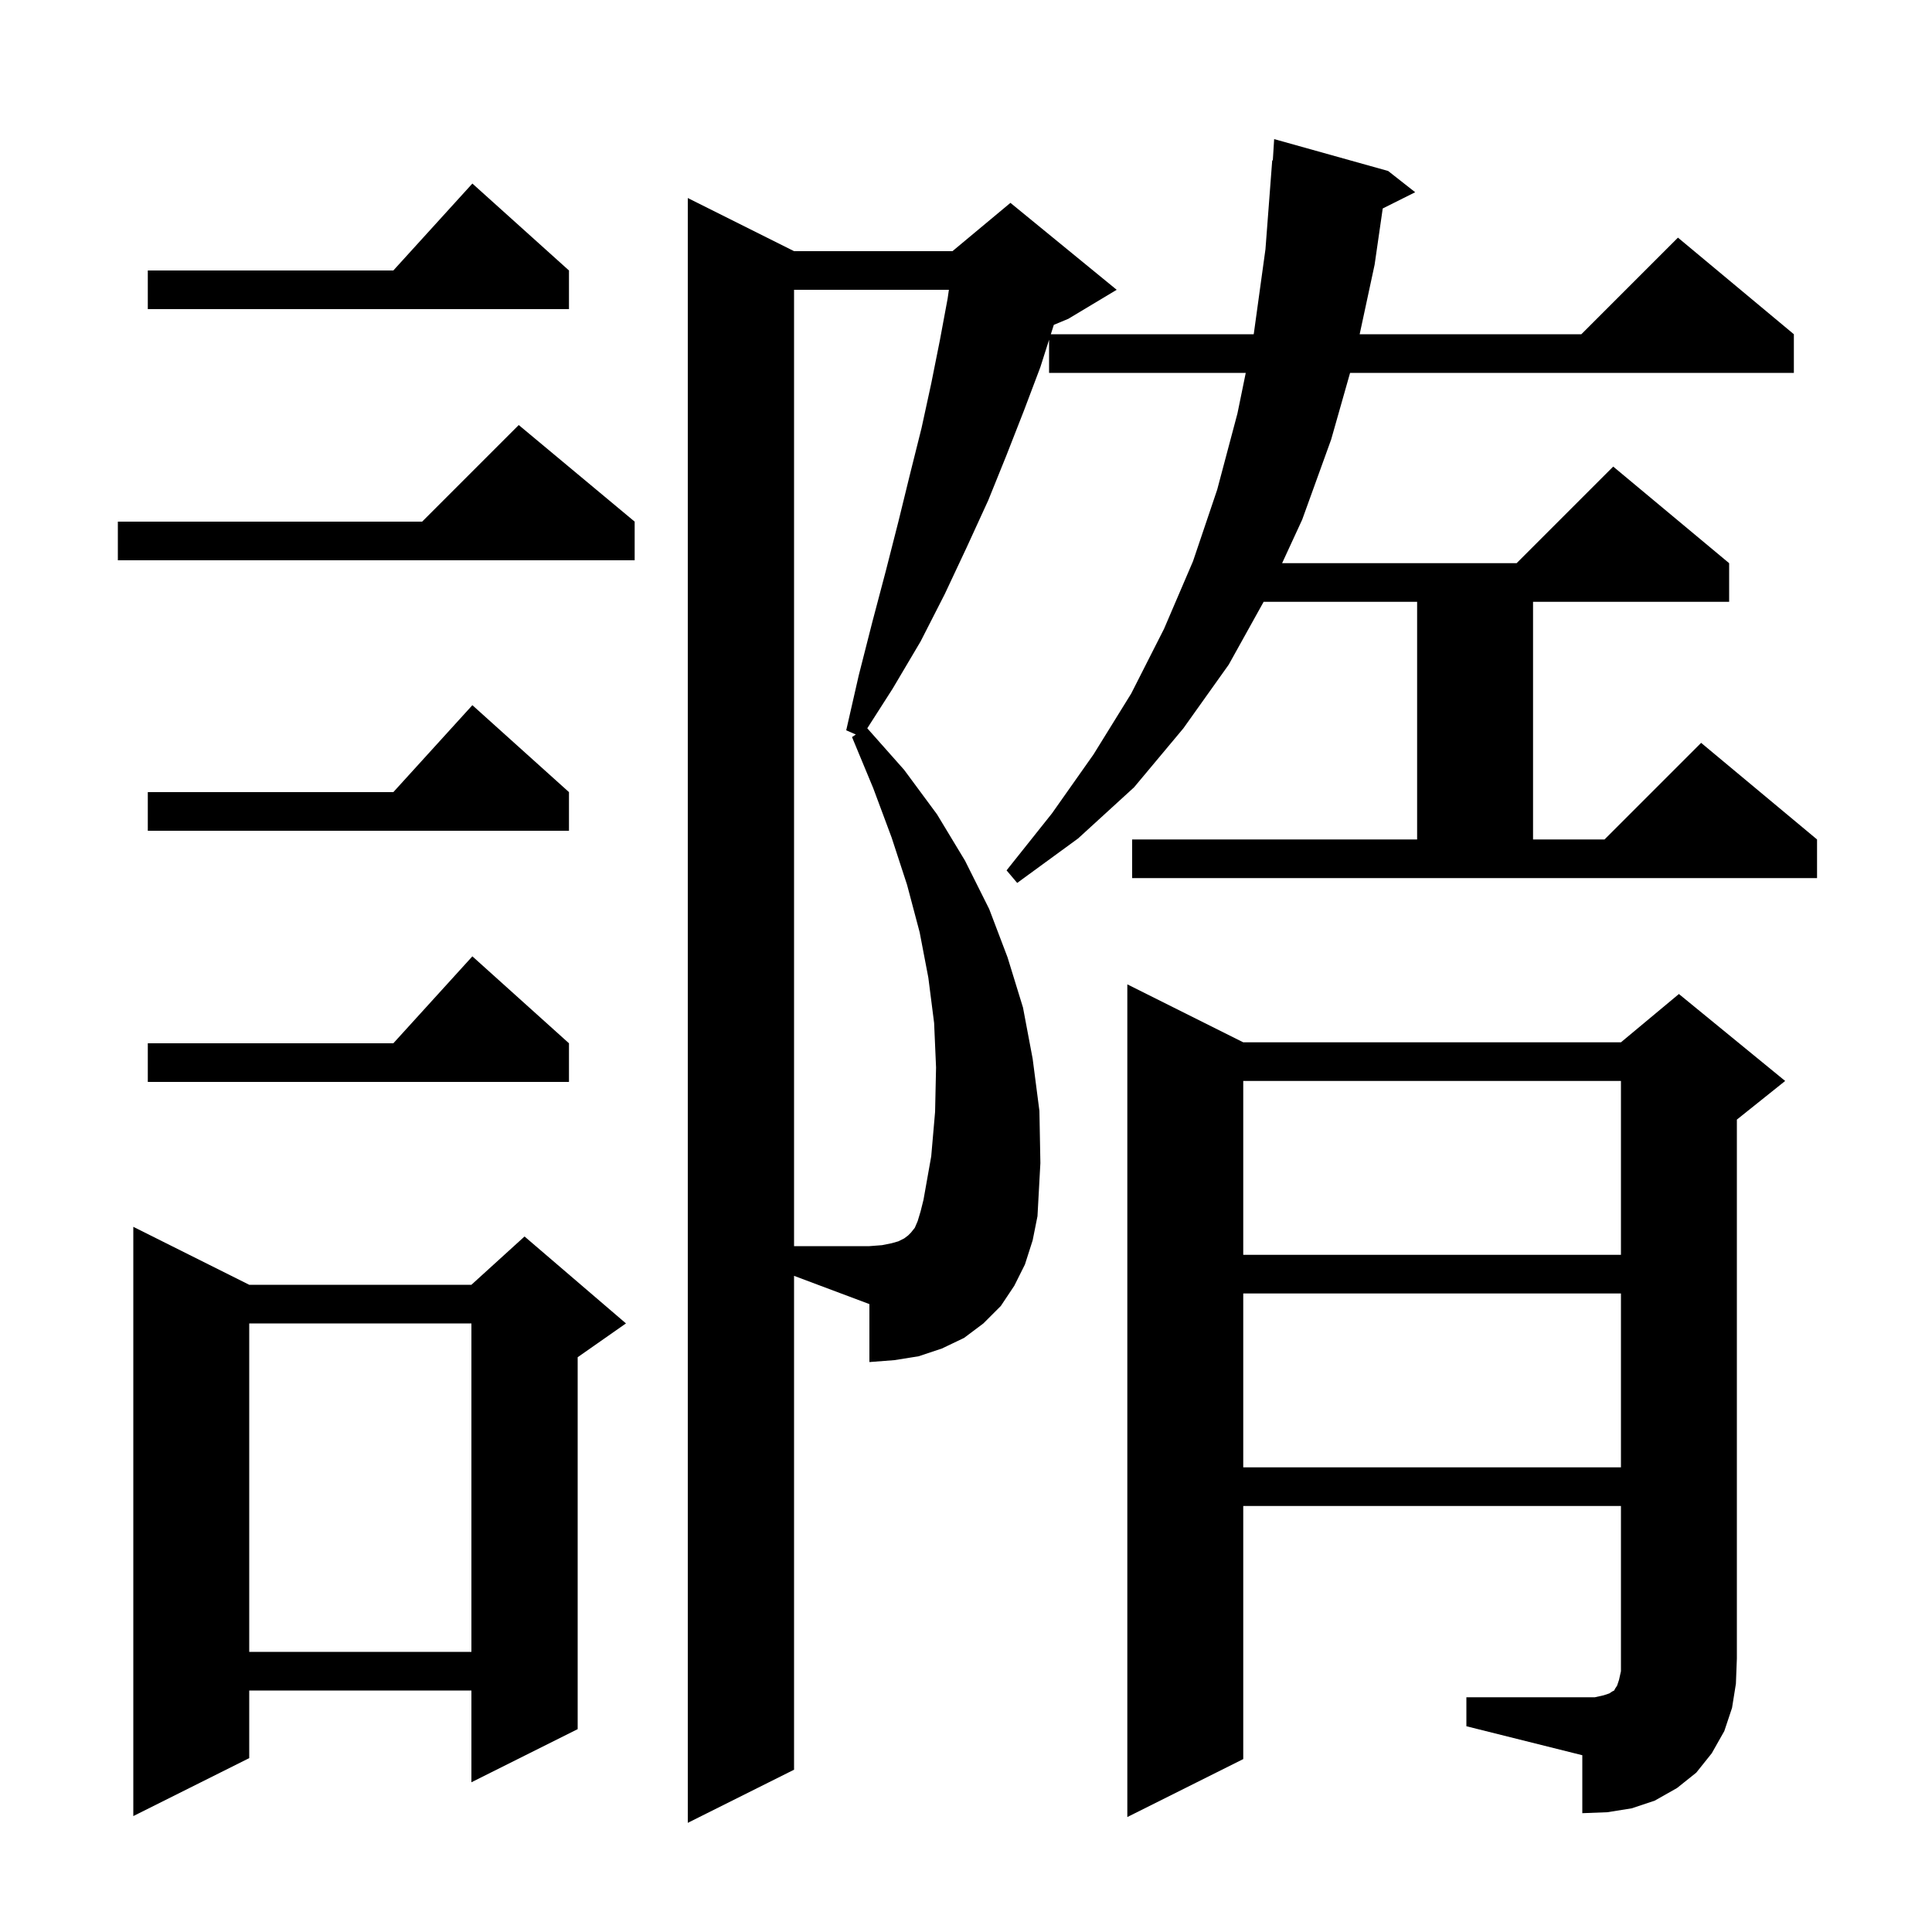 <svg xmlns="http://www.w3.org/2000/svg" xmlns:xlink="http://www.w3.org/1999/xlink" version="1.1" baseProfile="full" viewBox="0 0 200 200" width="200" height="200">
<g fill="black">
<path d="M 82.2 183.2 L 71.2 188.7 L 71.2 20.5 L 82.2 26.0 L 98.6 26.0 L 104.6 21.0 L 115.6 30.0 L 110.6 33.0 L 109.091 33.629 L 108.782 34.6 L 129.78 34.6 L 129.8 34.5 L 131.0 25.8 L 131.7 16.6 L 131.762 16.606 L 131.9 14.4 L 143.7 17.7 L 146.5 19.9 L 143.14 21.58 L 142.3 27.4 L 140.752 34.6 L 163.7 34.6 L 173.7 24.6 L 185.7 34.6 L 185.7 38.6 L 139.76 38.6 L 137.8 45.5 L 134.8 53.8 L 132.723 58.3 L 157.0 58.3 L 167.0 48.3 L 179.0 58.3 L 179.0 62.3 L 158.7 62.3 L 158.7 86.9 L 166.1 86.9 L 176.1 76.9 L 188.1 86.9 L 188.1 90.9 L 117.2 90.9 L 117.2 86.9 L 146.7 86.9 L 146.7 62.3 L 130.811 62.3 L 127.2 68.8 L 122.5 75.4 L 117.4 81.5 L 111.6 86.8 L 105.3 91.4 L 104.2 90.1 L 108.9 84.2 L 113.2 78.1 L 117.1 71.8 L 120.5 65.1 L 123.5 58.1 L 126.0 50.7 L 128.1 42.8 L 128.96 38.6 L 108.6 38.6 L 108.6 35.171 L 107.7 38.0 L 106.0 42.5 L 104.2 47.1 L 102.3 51.8 L 100.1 56.6 L 97.8 61.5 L 95.3 66.4 L 92.4 71.3 L 89.781 75.392 L 93.6 79.7 L 97.0 84.3 L 99.9 89.1 L 102.4 94.1 L 104.3 99.1 L 105.9 104.3 L 106.9 109.6 L 107.6 115.0 L 107.7 120.4 L 107.4 125.9 L 106.9 128.4 L 106.1 130.9 L 105.0 133.1 L 103.6 135.2 L 101.8 137.0 L 99.8 138.5 L 97.5 139.6 L 95.1 140.4 L 92.6 140.8 L 90.0 141.0 L 90.0 135.0 L 82.2 132.075 Z M 25.8 133.0 L 48.8 133.0 L 54.3 128.0 L 64.8 137.0 L 59.8 140.5 L 59.8 179.0 L 48.8 184.5 L 48.8 175.0 L 25.8 175.0 L 25.8 182.0 L 13.8 188.0 L 13.8 127.0 Z M 151.8 175.7 L 165.1 175.7 L 166.0 175.5 L 166.6 175.3 L 166.9 175.1 L 167.1 175.0 L 167.2 174.8 L 167.4 174.5 L 167.6 173.9 L 167.8 173.0 L 167.8 155.9 L 128.7 155.9 L 128.7 182.1 L 116.7 188.1 L 116.7 101.9 L 128.7 107.9 L 167.8 107.9 L 173.8 102.9 L 184.8 111.9 L 179.8 115.9 L 179.8 171.7 L 179.7 174.3 L 179.3 176.8 L 178.5 179.2 L 177.2 181.5 L 175.6 183.5 L 173.6 185.1 L 171.3 186.4 L 168.9 187.2 L 166.4 187.6 L 163.8 187.7 L 163.8 181.7 L 151.8 178.7 Z M 25.8 137.0 L 25.8 171.0 L 48.8 171.0 L 48.8 137.0 Z M 128.7 133.9 L 128.7 151.9 L 167.8 151.9 L 167.8 133.9 Z M 128.7 111.9 L 128.7 129.9 L 167.8 129.9 L 167.8 111.9 Z M 58.9 108.0 L 58.9 112.0 L 15.3 112.0 L 15.3 108.0 L 40.718 108.0 L 48.9 99.0 Z M 58.9 82.0 L 58.9 86.0 L 15.3 86.0 L 15.3 82.0 L 40.718 82.0 L 48.9 73.0 Z M 65.7 54.0 L 65.7 58.0 L 12.2 58.0 L 12.2 54.0 L 43.7 54.0 L 53.7 44.0 Z M 58.9 28.0 L 58.9 32.0 L 15.3 32.0 L 15.3 28.0 L 40.718 28.0 L 48.9 19.0 Z M 96.8 115.1 L 96.9 110.5 L 96.7 105.9 L 96.1 101.2 L 95.2 96.5 L 93.9 91.6 L 92.3 86.7 L 90.4 81.6 L 88.2 76.3 L 88.596 76.036 L 87.6 75.6 L 88.9 69.9 L 90.3 64.4 L 91.7 59.1 L 93.0 54.0 L 94.2 49.1 L 95.4 44.3 L 96.4 39.7 L 97.3 35.2 L 98.1 30.9 L 98.229 30.0 L 82.2 30.0 L 82.2 129.0 L 90.0 129.0 L 91.3 128.9 L 92.3 128.7 L 93.0 128.5 L 93.6 128.2 L 94.0 127.9 L 94.3 127.6 L 94.7 127.1 L 95.0 126.4 L 95.3 125.4 L 95.6 124.2 L 96.4 119.7 Z " />
</g>
</svg>
